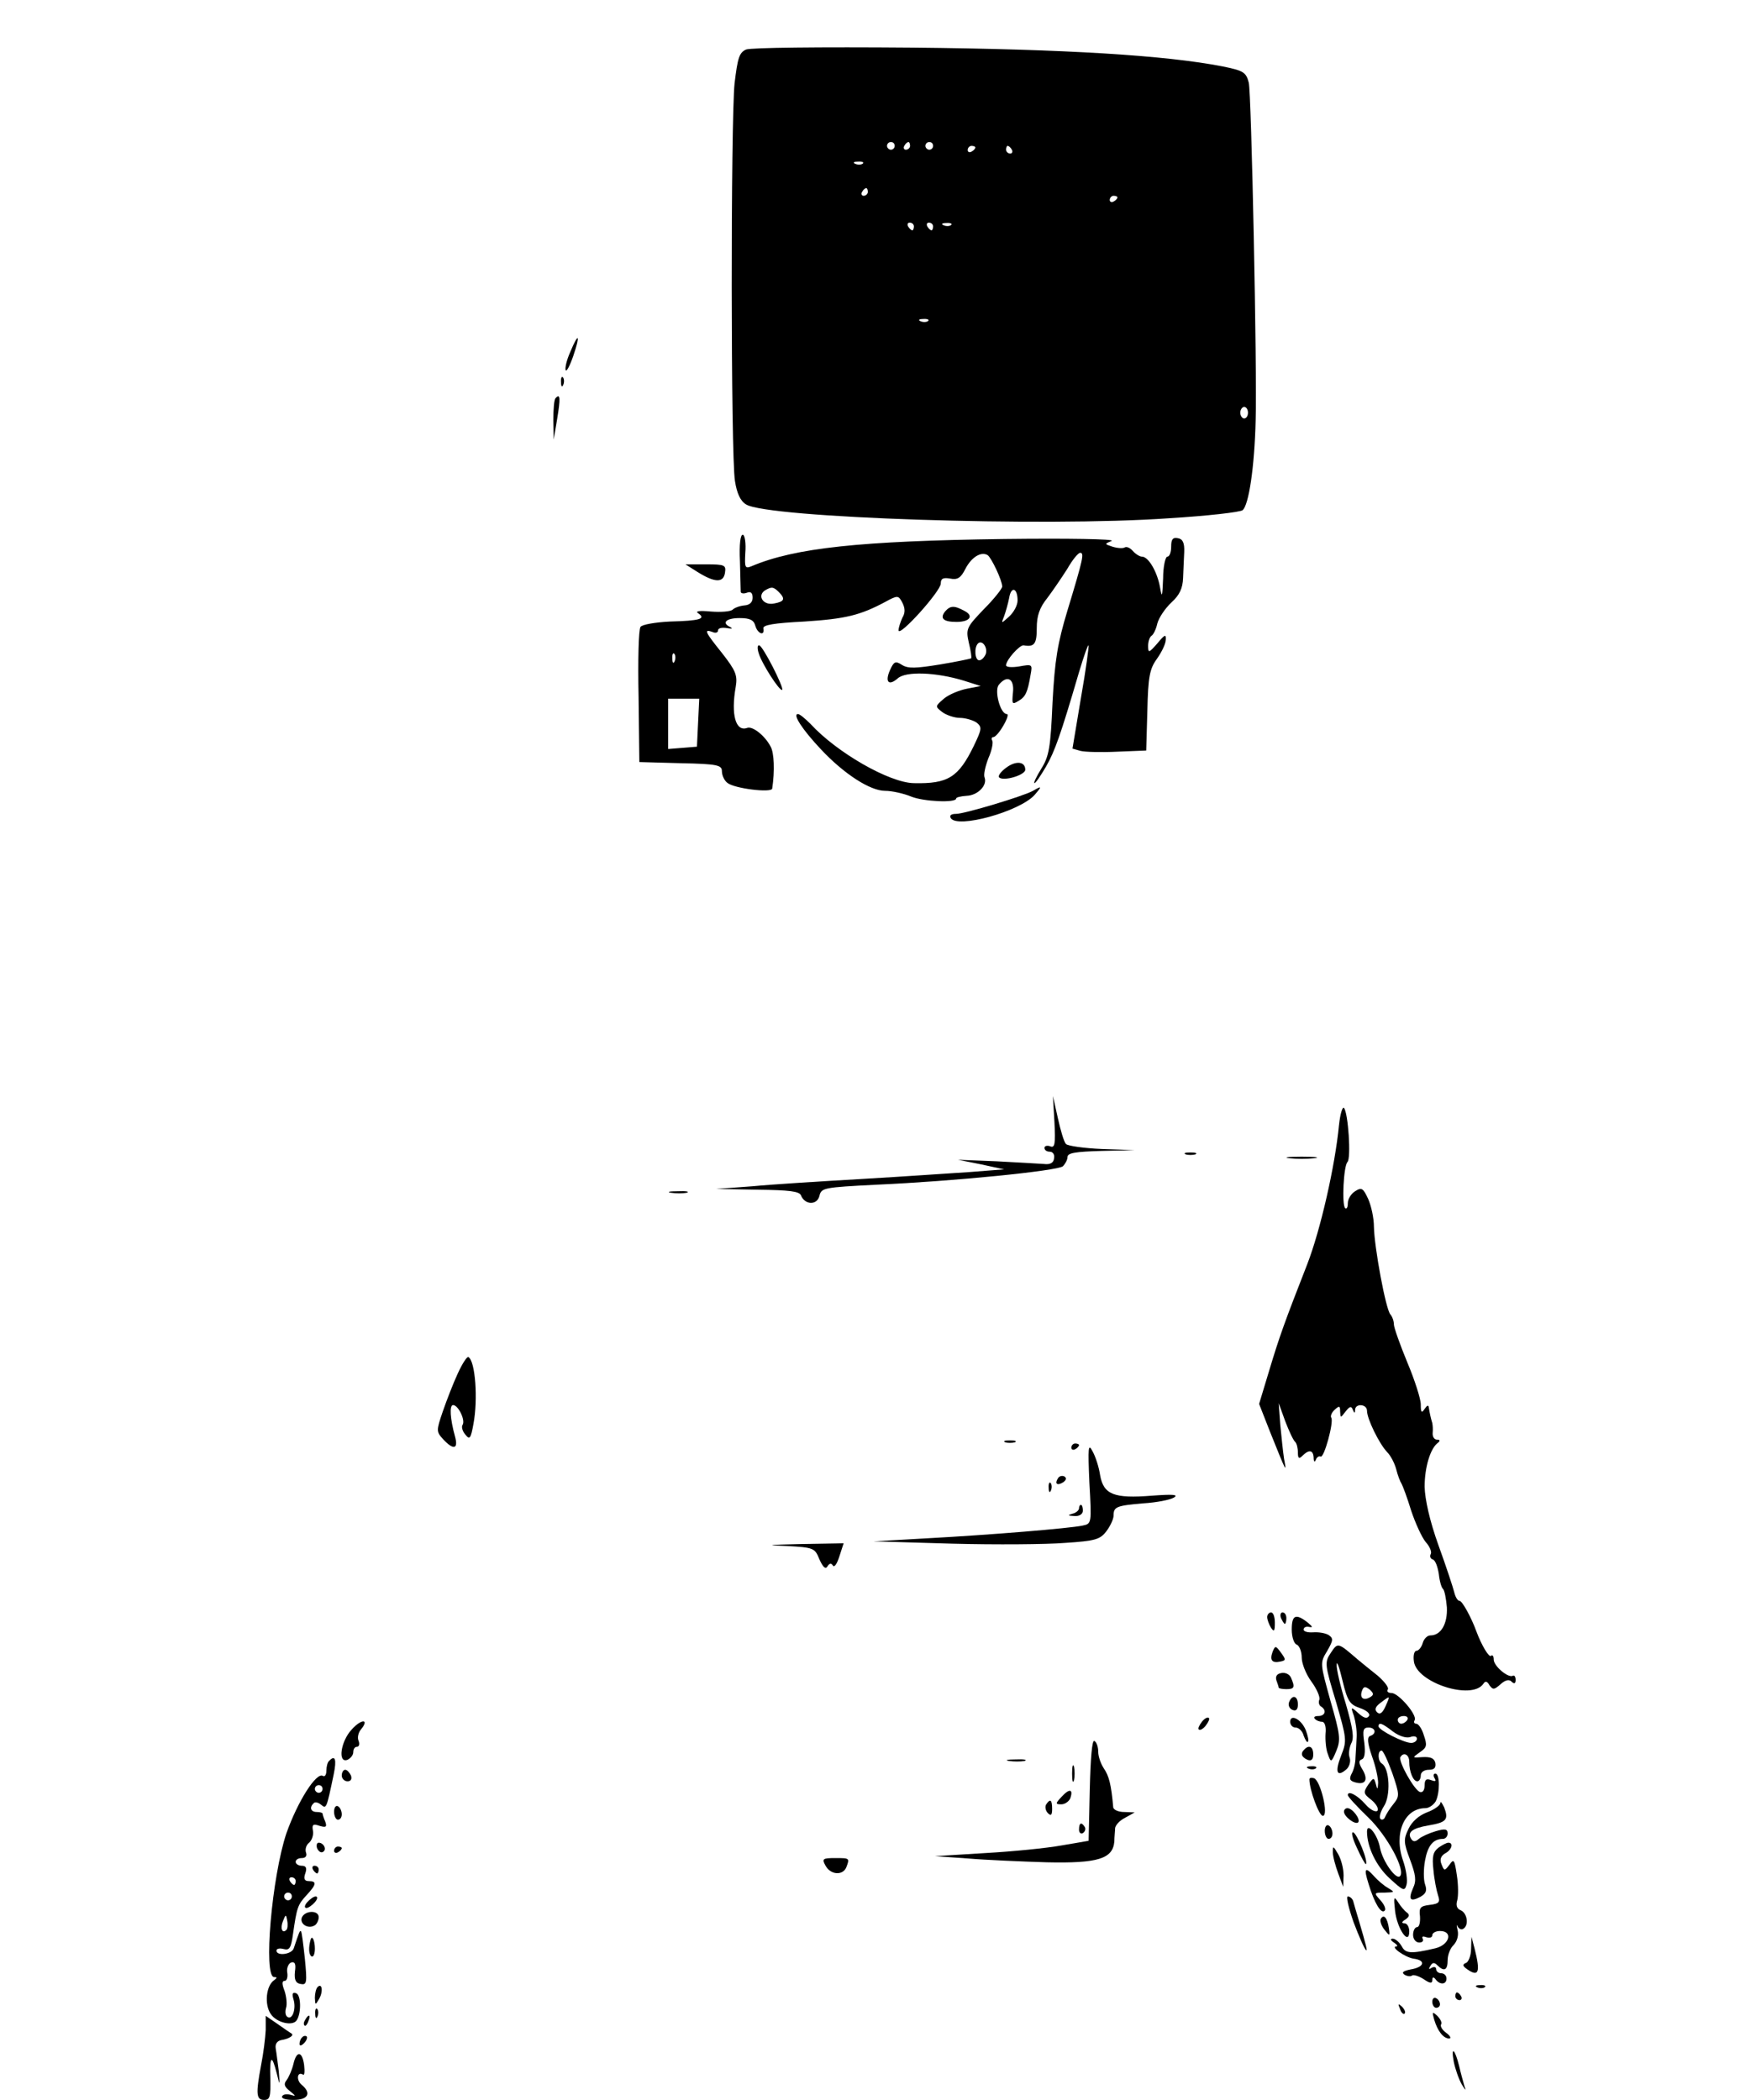 <?xml version="1.0" standalone="no"?>
<!DOCTYPE svg PUBLIC "-//W3C//DTD SVG 20010904//EN"
 "http://www.w3.org/TR/2001/REC-SVG-20010904/DTD/svg10.dtd">
<svg version="1.0" xmlns="http://www.w3.org/2000/svg"
 width="456pt" height="547pt" viewBox="0 0 456 547"
 preserveAspectRatio="xMidYMid meet">

<g transform="translate(0,547) scale(0.1,-0.1)"
fill="#000000" stroke="none">
<path d="M1943 5341 c-18 -8 -22 -22 -30 -88 -10 -97 -10 -970 1 -1036 5 -32
14 -52 29 -61 55 -35 777 -59 1101 -36 100 6 186 16 192 21 16 13 31 111 34
234 4 125 -11 857 -18 880 -7 27 -14 31 -68 42 -149 29 -408 45 -809 49 -244
2 -419 0 -432 -5z m387 -251 c0 -5 -4 -10 -10 -10 -5 0 -10 5 -10 10 0 6 5 10
10 10 6 0 10 -4 10 -10z m40 0 c0 -5 -5 -10 -11 -10 -5 0 -7 5 -4 10 3 6 8 10
11 10 2 0 4 -4 4 -10z m60 0 c0 -5 -4 -10 -10 -10 -5 0 -10 5 -10 10 0 6 5 10
10 10 6 0 10 -4 10 -10z m110 -4 c0 -3 -4 -8 -10 -11 -5 -3 -10 -1 -10 4 0 6
5 11 10 11 6 0 10 -2 10 -4z m95 -6 c3 -5 1 -10 -4 -10 -6 0 -11 5 -11 10 0 6
2 10 4 10 3 0 8 -4 11 -10z m-388 -36 c-3 -3 -12 -4 -19 -1 -8 3 -5 6 6 6 11
1 17 -2 13 -5z m13 -74 c0 -5 -5 -10 -11 -10 -5 0 -7 5 -4 10 3 6 8 10 11 10
2 0 4 -4 4 -10z m650 -14 c0 -3 -4 -8 -10 -11 -5 -3 -10 -1 -10 4 0 6 5 11 10
11 6 0 10 -2 10 -4z m-530 -76 c0 -5 -2 -10 -4 -10 -3 0 -8 5 -11 10 -3 6 -1
10 4 10 6 0 11 -4 11 -10z m50 0 c0 -5 -2 -10 -4 -10 -3 0 -8 5 -11 10 -3 6
-1 10 4 10 6 0 11 -4 11 -10z m47 4 c-3 -3 -12 -4 -19 -1 -8 3 -5 6 6 6 11 1
17 -2 13 -5z m-60 -250 c-3 -3 -12 -4 -19 -1 -8 3 -5 6 6 6 11 1 17 -2 13 -5z
m833 -239 c0 -8 -4 -15 -10 -15 -5 0 -10 7 -10 15 0 8 5 15 10 15 6 0 10 -7
10 -15z"/>
<path d="M1485 4553 c-9 -20 -14 -41 -12 -47 2 -6 11 11 20 37 19 56 14 63 -8
10z"/>
<path d="M1461 4474 c0 -11 3 -14 6 -6 3 7 2 16 -1 19 -3 4 -6 -2 -5 -13z"/>
<path d="M1447 4433 c-4 -3 -6 -29 -6 -57 l1 -51 9 54 c9 54 8 67 -4 54z"/>
<path d="M1927 4008 c1 -40 2 -76 2 -80 1 -4 8 -5 16 -2 10 4 15 0 15 -13 0
-12 -8 -19 -21 -20 -12 -1 -26 -6 -31 -11 -5 -5 -30 -7 -56 -5 -32 3 -43 1
-33 -5 20 -14 3 -19 -74 -21 -40 -2 -73 -8 -77 -14 -5 -7 -7 -88 -5 -182 l2
-170 108 -3 c96 -2 107 -5 107 -21 0 -10 6 -24 14 -30 17 -15 116 -27 117 -15
7 46 5 93 -4 109 -15 29 -47 54 -61 49 -30 -11 -43 34 -30 107 5 30 0 42 -35
87 -45 56 -49 64 -26 56 8 -4 15 -2 15 4 0 6 10 8 23 6 12 -2 16 -2 10 2 -25
11 -13 24 23 24 27 0 37 -5 41 -20 6 -21 25 -28 21 -7 -2 9 27 14 107 18 107
7 145 16 212 52 31 17 33 16 43 -3 7 -14 8 -26 0 -39 -5 -11 -10 -26 -10 -33
1 -19 110 102 110 122 0 13 6 16 24 13 19 -4 28 1 40 25 16 31 41 46 58 36 10
-7 38 -66 38 -82 0 -5 -21 -32 -48 -59 -45 -47 -47 -51 -39 -87 5 -20 8 -39 6
-41 -2 -1 -39 -9 -82 -16 -62 -10 -82 -11 -98 -1 -17 11 -21 9 -31 -13 -14
-31 -4 -43 20 -22 21 19 100 16 172 -6 l44 -14 -36 -7 c-20 -4 -47 -15 -60
-26 -23 -20 -23 -20 -4 -35 11 -8 32 -15 46 -15 14 0 34 -6 43 -12 15 -12 14
-17 -7 -61 -40 -82 -67 -99 -156 -97 -64 1 -201 80 -269 154 -14 14 -28 26
-33 26 -15 0 12 -41 60 -92 60 -64 128 -108 167 -108 18 0 49 -7 68 -15 32
-13 117 -17 117 -5 0 3 12 6 27 7 29 1 55 27 47 48 -3 7 2 29 10 50 9 20 13
41 10 46 -3 5 -1 9 3 9 5 0 17 14 26 30 10 17 14 30 9 30 -17 0 -33 61 -21 76
22 27 41 16 37 -20 -3 -30 -2 -32 14 -22 19 11 24 22 32 69 5 27 4 27 -30 21
-19 -3 -34 -2 -34 3 0 14 36 54 46 52 28 -5 34 4 34 45 0 32 7 53 28 79 15 20
38 54 52 76 13 23 28 41 33 41 11 0 8 -15 -33 -150 -26 -86 -33 -129 -39 -240
-5 -117 -9 -140 -29 -172 -13 -21 -21 -38 -18 -38 3 0 16 19 30 43 23 40 38
82 86 246 12 40 23 72 25 70 1 -2 -7 -64 -20 -137 l-22 -132 21 -6 c12 -3 55
-4 96 -2 l75 3 3 104 c2 88 6 109 25 135 12 17 23 39 23 50 1 15 -3 13 -22
-10 -22 -25 -24 -26 -24 -6 0 11 4 23 9 26 5 3 12 18 15 32 4 15 20 39 37 55
21 19 29 37 30 63 1 20 2 51 3 68 1 24 -4 34 -16 36 -14 3 -18 -3 -18 -22 0
-14 -4 -26 -10 -26 -5 0 -11 -26 -11 -57 -2 -48 -3 -52 -8 -23 -7 40 -30 80
-47 80 -6 0 -17 7 -24 15 -7 8 -16 12 -21 9 -5 -3 -19 -2 -32 2 -21 7 -21 7
-2 15 11 5 -115 7 -280 5 -374 -5 -545 -23 -658 -71 -17 -7 -18 -3 -16 35 2
24 -1 45 -6 47 -7 2 -10 -25 -8 -69z m101 -80 c18 -18 15 -25 -12 -30 -28 -6
-45 20 -24 34 17 10 22 10 36 -4z m622 -22 c0 -13 -10 -31 -22 -42 -21 -19
-21 -19 -13 1 4 11 10 32 13 47 5 32 22 27 22 -6z m-83 -140 c-4 -9 -11 -16
-17 -16 -11 0 -14 33 -3 44 11 10 26 -11 20 -28z m-810 -18 c-3 -8 -6 -5 -6 6
-1 11 2 17 5 13 3 -3 4 -12 1 -19z m61 -160 l-3 -63 -37 -3 -38 -3 0 65 0 66
40 0 41 0 -3 -62z"/>
<path d="M1815 3981 c46 -29 69 -30 73 -3 3 20 0 22 -50 22 l-53 0 30 -19z"/>
<path d="M2461 3877 c-14 -18 -4 -27 30 -27 35 0 46 16 20 29 -26 14 -36 14
-50 -2z"/>
<path d="M1976 3768 c8 -27 55 -100 61 -95 5 6 -51 116 -60 116 -5 1 -5 -9 -1
-21z"/>
<path d="M2620 3470 c-14 -10 -22 -22 -18 -25 11 -11 68 6 68 20 0 22 -25 24
-50 5z"/>
<path d="M2690 3410 c-25 -14 -178 -60 -200 -60 -13 0 -18 -4 -14 -11 17 -28
179 17 218 60 20 23 20 25 -4 11z"/>
<path d="M2746 2547 c3 -57 1 -68 -11 -63 -8 3 -15 1 -15 -4 0 -6 6 -10 14
-10 8 0 13 -8 11 -17 -1 -12 -10 -17 -26 -15 -13 1 -69 4 -124 7 l-100 4 60
-12 60 -13 -90 -7 c-49 -3 -175 -12 -280 -18 -104 -6 -233 -14 -285 -19 l-95
-7 108 -2 c82 -1 109 -4 113 -15 10 -25 42 -26 48 -1 5 21 11 22 148 29 203 9
471 36 486 48 6 6 12 17 12 24 0 11 21 14 88 16 l87 2 -85 3 c-47 2 -89 8 -94
13 -5 5 -14 35 -21 67 l-13 58 4 -68z"/>
<path d="M3487 2539 c-10 -105 -48 -273 -83 -363 -59 -151 -72 -187 -99 -277
l-26 -86 29 -74 c43 -107 43 -107 36 -69 -3 19 -7 60 -10 90 l-4 55 17 -47
c10 -26 21 -50 26 -54 4 -4 7 -16 7 -28 0 -15 3 -17 12 -8 17 17 28 15 29 -5
0 -11 3 -13 6 -5 2 6 8 10 12 8 9 -6 35 90 28 101 -3 4 1 14 9 21 12 11 14 10
14 -5 1 -17 1 -17 14 0 11 14 15 15 19 5 4 -10 6 -10 6 0 1 17 31 15 31 -3 0
-21 32 -86 52 -107 10 -10 20 -30 24 -45 4 -16 10 -32 14 -38 3 -5 15 -37 25
-70 11 -33 28 -70 38 -82 11 -12 16 -26 13 -31 -3 -6 -1 -12 5 -14 7 -2 13
-19 16 -38 2 -19 7 -36 11 -39 4 -4 8 -25 10 -48 2 -42 -15 -73 -43 -73 -8 0
-17 -9 -20 -20 -3 -11 -11 -20 -16 -20 -6 0 -9 -12 -7 -27 6 -56 151 -103 181
-59 5 8 10 7 16 -4 9 -12 12 -12 29 3 12 11 22 13 28 7 7 -7 11 -6 11 4 0 8
-3 13 -7 11 -12 -7 -50 25 -50 42 0 9 -3 13 -7 10 -5 -6 -25 28 -38 63 -13 36
-37 80 -44 80 -5 0 -11 10 -14 23 -3 12 -21 67 -41 122 -23 64 -35 119 -36
152 0 51 15 101 35 115 6 5 5 8 -3 8 -7 0 -12 8 -11 18 1 9 0 20 -1 25 -4 13
-7 27 -9 40 -1 8 -4 7 -11 -3 -8 -12 -10 -9 -10 12 0 14 -16 64 -35 109 -19
46 -35 91 -35 99 0 9 -4 20 -9 26 -12 12 -42 175 -43 228 0 23 -7 55 -15 73
-13 28 -17 31 -34 20 -10 -6 -19 -20 -19 -31 0 -11 -3 -16 -7 -13 -9 9 -4 110
6 120 10 10 2 128 -9 141 -4 4 -10 -16 -13 -45z"/>
<path d="M3088 2463 c6 -2 18 -2 25 0 6 3 1 5 -13 5 -14 0 -19 -2 -12 -5z"/>
<path d="M3358 2453 c17 -2 47 -2 65 0 17 2 3 4 -33 4 -36 0 -50 -2 -32 -4z"/>
<path d="M1748 2363 c12 -2 30 -2 40 0 9 3 -1 5 -23 4 -22 0 -30 -2 -17 -4z"/>
<path d="M1192 1892 c-12 -26 -29 -70 -39 -99 -17 -50 -17 -52 1 -72 27 -29
40 -26 31 7 -13 47 -15 82 -5 82 13 0 32 -38 25 -51 -4 -5 -1 -17 7 -26 11
-14 14 -11 21 28 12 64 5 163 -13 174 -4 2 -16 -17 -28 -43z"/>
<path d="M2618 1713 c6 -2 18 -2 25 0 6 3 1 5 -13 5 -14 0 -19 -2 -12 -5z"/>
<path d="M2790 1699 c0 -5 5 -7 10 -4 6 3 10 8 10 11 0 2 -4 4 -10 4 -5 0 -10
-5 -10 -11z"/>
<path d="M2837 1608 c6 -107 6 -107 -18 -112 -33 -7 -237 -24 -404 -33 l-140
-8 205 -6 c113 -3 245 -2 294 2 78 5 91 9 107 30 10 13 19 32 19 41 0 23 7 26
77 32 34 2 70 9 80 15 13 8 -2 9 -57 5 -99 -8 -126 3 -135 53 -3 21 -12 49
-20 63 -11 21 -12 11 -8 -82z"/>
<path d="M2755 1619 c-9 -14 -2 -20 14 -10 8 6 9 11 3 15 -6 3 -14 1 -17 -5z"/>
<path d="M2731 1594 c0 -11 3 -14 6 -6 3 7 2 16 -1 19 -3 4 -6 -2 -5 -13z"/>
<path d="M2810 1541 c0 -5 -8 -12 -17 -14 -14 -4 -12 -5 5 -6 13 -1 22 5 22
14 0 8 -2 15 -5 15 -3 0 -5 -4 -5 -9z"/>
<path d="M2048 1443 c71 -4 74 -5 86 -35 9 -20 16 -27 21 -18 5 8 10 9 14 2 4
-6 11 5 17 24 l11 34 -111 -2 c-88 -2 -96 -3 -38 -5z"/>
<path d="M3300 1258 c0 -7 5 -20 10 -28 8 -12 10 -9 10 13 0 15 -4 27 -10 27
-5 0 -10 -6 -10 -12z"/>
<path d="M3336 1255 c4 -8 8 -15 10 -15 2 0 4 7 4 15 0 8 -4 15 -10 15 -5 0
-7 -7 -4 -15z"/>
<path d="M3364 1225 c0 -19 6 -37 13 -39 7 -3 13 -18 13 -34 0 -15 11 -43 25
-62 14 -19 23 -40 21 -47 -3 -7 -1 -15 4 -18 16 -10 11 -25 -7 -25 -9 0 -13
-3 -9 -7 4 -5 13 -8 19 -8 7 0 11 -13 9 -31 -1 -16 1 -41 6 -53 8 -23 9 -23
22 8 12 29 10 43 -15 130 -27 98 -28 99 -9 130 16 28 17 33 4 42 -8 5 -26 8
-40 7 -14 -1 -25 2 -25 7 0 6 6 9 15 7 10 -2 8 1 -5 12 -31 24 -41 19 -41 -19z"/>
<path d="M3466 1165 c-17 -25 -16 -31 13 -127 28 -97 29 -102 14 -140 -17 -43
-12 -58 12 -38 9 7 13 21 10 31 -4 10 -1 27 4 38 8 14 4 39 -14 102 -14 45
-25 92 -24 103 0 12 7 -7 15 -41 13 -54 19 -63 45 -72 18 -6 28 -15 24 -21 -5
-8 -14 -5 -27 7 -20 18 -21 18 -12 -7 4 -14 8 -38 7 -55 -1 -16 -2 -40 -3 -53
0 -13 -4 -32 -10 -42 -7 -14 -5 -19 10 -23 26 -7 34 7 18 34 -10 16 -10 23 -2
26 8 2 10 18 7 43 -5 33 -3 40 11 40 18 0 22 -16 4 -22 -8 -3 -7 -18 5 -53 10
-27 16 -58 16 -69 -1 -18 -2 -19 -6 -3 -5 18 -6 17 -20 -2 -13 -20 -13 -23 9
-40 13 -11 19 -23 15 -28 -5 -4 -19 3 -31 17 -21 24 -46 37 -46 24 0 -4 24
-30 53 -58 50 -48 98 -138 83 -153 -10 -11 -45 38 -52 73 -6 35 -34 69 -34 43
0 -40 24 -90 59 -122 36 -33 39 -34 44 -16 3 11 -1 39 -9 62 -25 71 3 137 58
137 9 0 21 8 27 18 11 22 11 72 -1 72 -5 0 -6 -5 -2 -12 5 -8 2 -9 -9 -5 -13
5 -17 1 -17 -14 0 -12 -5 -19 -12 -17 -15 5 -57 80 -51 91 8 14 23 7 23 -12 0
-26 10 -51 21 -51 5 0 9 7 9 15 0 9 9 15 21 15 14 0 19 5 17 18 -3 12 -12 16
-33 15 -28 -2 -28 -2 -7 13 18 12 19 18 10 44 -5 17 -14 30 -20 30 -5 0 -7 4
-4 9 8 13 -42 71 -60 71 -9 0 -13 4 -10 9 4 5 -9 21 -26 36 -18 14 -42 34 -53
43 -51 44 -51 44 -69 17z m102 -116 c-17 -10 -28 -2 -21 17 4 11 8 12 20 3 11
-10 11 -14 1 -20z m40 -24 c-8 -18 -15 -22 -22 -15 -7 7 -4 15 10 25 25 19 25
19 12 -10z m57 -35 c-3 -5 -10 -10 -16 -10 -5 0 -9 5 -9 10 0 6 7 10 16 10 8
0 12 -4 9 -10z m-38 -30 c16 -12 34 -18 45 -15 10 4 18 2 18 -4 0 -6 -7 -11
-15 -11 -19 0 -84 33 -85 43 0 12 10 8 37 -13z m-1 -109 c19 -56 19 -60 3 -80
-10 -12 -19 -27 -22 -34 -2 -6 -8 -9 -12 -5 -4 4 0 19 9 33 18 27 15 98 -5
111 -11 6 -12 34 -1 34 4 0 16 -26 28 -59z"/>
<path d="M3314 1167 c-8 -22 -1 -30 21 -25 14 3 14 5 1 23 -14 19 -15 19 -22
2z"/>
<path d="M3337 1112 c-12 -2 -16 -9 -13 -19 3 -8 6 -17 6 -19 0 -2 9 -4 20 -4
21 0 23 5 12 30 -4 9 -15 14 -25 12z"/>
<path d="M3357 1036 c-3 -8 1 -17 9 -20 9 -4 14 1 14 14 0 23 -15 27 -23 6z"/>
<path d="M3130 985 c-7 -9 -11 -18 -8 -20 3 -3 11 1 18 10 7 9 11 18 8 20 -3
3 -11 -1 -18 -10z"/>
<path d="M3360 985 c0 -8 6 -15 14 -15 8 0 18 -9 21 -21 4 -11 9 -19 11 -16 3
2 0 15 -5 29 -11 29 -41 45 -41 23z"/>
<path d="M916 965 c-29 -31 -37 -89 -11 -79 8 4 15 12 15 20 0 8 4 14 10 14 5
0 7 7 4 15 -4 8 -1 22 6 30 23 28 1 28 -24 0z"/>
<path d="M2838 808 l-3 -133 -70 -12 c-38 -7 -128 -16 -200 -20 l-130 -8 85
-6 c47 -4 140 -8 206 -10 133 -3 172 9 176 54 0 12 2 28 2 35 1 8 12 20 26 27
l25 14 -27 1 c-16 0 -29 6 -29 13 -5 58 -11 81 -24 100 -8 12 -15 31 -15 44 0
12 -4 25 -10 28 -6 4 -10 -44 -12 -127z"/>
<path d="M3397 913 c-11 -10 -8 -20 8 -27 10 -4 15 1 15 14 0 20 -11 26 -23
13z"/>
<path d="M857 883 c-4 -3 -7 -15 -7 -25 0 -11 -4 -17 -9 -14 -17 11 -66 -67
-95 -149 -38 -113 -61 -375 -32 -375 8 0 8 -2 0 -8 -21 -14 -26 -63 -9 -88 15
-23 58 -33 68 -16 12 19 11 66 -2 70 -9 3 -11 -1 -7 -15 8 -24 -2 -55 -15 -47
-6 3 -7 14 -4 24 3 9 1 29 -4 44 -7 18 -7 26 0 26 6 0 9 10 7 22 -2 11 3 23
10 26 10 3 13 -4 10 -24 -2 -21 2 -30 15 -32 16 -3 17 3 11 65 -4 37 -8 70
-10 72 -3 4 -5 -2 -19 -44 -5 -16 -45 -21 -45 -6 0 5 8 7 19 4 15 -4 19 3 24
39 10 69 12 76 35 101 26 28 28 37 6 37 -11 0 -14 6 -9 20 5 14 2 20 -9 20 -9
0 -16 5 -16 10 0 6 7 10 16 10 10 0 14 6 11 14 -3 8 0 20 8 26 7 6 12 20 10
31 -3 16 0 19 17 13 17 -5 20 -3 15 11 -4 9 -7 19 -7 21 0 2 -7 4 -15 4 -16 0
-20 12 -8 23 3 4 12 2 19 -4 14 -11 14 -12 33 79 8 39 4 52 -12 35z m-17 -73
c0 -5 -4 -10 -10 -10 -5 0 -10 5 -10 10 0 6 5 10 10 10 6 0 10 -4 10 -10z
m-70 -240 c0 -5 -2 -10 -4 -10 -3 0 -8 5 -11 10 -3 6 -1 10 4 10 6 0 11 -4 11
-10z m-10 -40 c0 -5 -4 -10 -10 -10 -5 0 -10 5 -10 10 0 6 5 10 10 10 6 0 10
-4 10 -10z m-14 -87 c-11 -11 -17 4 -9 23 7 18 8 18 11 1 2 -10 1 -21 -2 -24z"/>
<path d="M2628 883 c12 -2 30 -2 40 0 9 3 -1 5 -23 4 -22 0 -30 -2 -17 -4z"/>
<path d="M2792 850 c0 -19 2 -27 5 -17 2 9 2 25 0 35 -3 9 -5 1 -5 -18z"/>
<path d="M3408 863 c7 -3 16 -2 19 1 4 3 -2 6 -13 5 -11 0 -14 -3 -6 -6z"/>
<path d="M890 845 c0 -8 7 -15 15 -15 9 0 12 6 9 15 -4 8 -10 15 -15 15 -5 0
-9 -7 -9 -15z"/>
<path d="M3410 835 c0 -27 25 -95 35 -95 16 0 -6 92 -23 98 -7 2 -12 1 -12 -3z"/>
<path d="M2765 790 c-17 -18 -17 -20 -1 -20 9 0 19 7 23 15 9 25 -2 27 -22 5z"/>
<path d="M2724 769 c-3 -6 -1 -16 5 -22 8 -8 11 -5 11 11 0 24 -5 28 -16 11z"/>
<path d="M3751 773 c-1 -6 -16 -17 -35 -24 -21 -8 -39 -24 -48 -43 -13 -27
-13 -35 4 -80 15 -40 17 -55 8 -74 -13 -30 -8 -37 19 -23 15 9 18 16 12 33 -4
12 -4 39 0 61 7 39 21 57 47 57 6 0 12 6 12 14 0 12 -7 13 -31 6 -17 -5 -37
-14 -44 -20 -9 -8 -15 -8 -20 0 -11 17 3 28 45 35 47 8 53 15 41 47 -6 12 -10
18 -10 11z"/>
<path d="M870 751 c0 -12 5 -21 10 -21 6 0 10 6 10 14 0 8 -4 18 -10 21 -5 3
-10 -3 -10 -14z"/>
<path d="M3500 751 c0 -13 29 -35 37 -28 7 8 -15 37 -28 37 -5 0 -9 -4 -9 -9z"/>
<path d="M2810 704 c0 -8 5 -12 10 -9 6 4 8 11 5 16 -9 14 -15 11 -15 -7z"/>
<path d="M3450 701 c0 -12 5 -21 10 -21 6 0 10 6 10 14 0 8 -4 18 -10 21 -5 3
-10 -3 -10 -14z"/>
<path d="M3534 656 c11 -25 22 -43 23 -42 7 7 -23 80 -33 83 -6 2 -2 -16 10
-41z"/>
<path d="M826 655 c4 -8 10 -12 15 -9 11 6 2 24 -11 24 -5 0 -7 -7 -4 -15z"/>
<path d="M3746 657 c-14 -11 -17 -23 -13 -58 2 -24 8 -54 12 -66 6 -18 3 -22
-22 -25 -24 -3 -28 -7 -25 -30 1 -16 -2 -28 -8 -28 -5 0 -10 -9 -10 -20 0 -11
7 -20 16 -20 8 0 12 4 9 10 -3 6 1 7 9 4 9 -3 16 -1 16 5 0 6 9 11 20 11 35 0
25 -36 -12 -45 -64 -15 -78 -14 -88 6 -6 10 -16 19 -23 19 -7 0 -6 -4 3 -10 8
-5 11 -10 7 -10 -18 0 21 -28 44 -32 33 -4 29 -22 -7 -28 -20 -4 -25 -8 -16
-14 7 -4 16 -5 19 -2 4 3 17 -1 30 -9 17 -12 23 -12 23 -3 0 8 3 9 8 3 11 -16
29 -15 29 1 0 8 -6 14 -14 14 -7 0 -13 5 -13 11 0 5 -5 7 -12 3 -7 -5 -8 -3
-3 5 5 9 10 10 18 2 18 -18 27 -13 27 13 0 14 7 32 16 40 9 10 13 25 10 38 -3
13 -3 17 0 10 3 -6 10 -10 15 -6 15 9 10 41 -7 48 -10 4 -13 13 -9 26 3 11 3
40 -1 65 -6 41 -8 44 -19 28 -13 -17 -14 -17 -21 1 -5 12 -2 21 9 28 18 9 23
28 9 28 -5 0 -16 -6 -26 -13z"/>
<path d="M870 649 c0 -5 5 -7 10 -4 6 3 10 8 10 11 0 2 -4 4 -10 4 -5 0 -10
-5 -10 -11z"/>
<path d="M3471 645 c0 -11 7 -36 14 -55 l13 -35 1 30 c0 17 -6 41 -14 55 -13
22 -14 23 -14 5z"/>
<path d="M2150 610 c13 -24 45 -26 54 -4 9 24 9 24 -29 24 -33 0 -35 -2 -25
-20z"/>
<path d="M815 600 c3 -5 8 -10 11 -10 2 0 4 5 4 10 0 6 -5 10 -11 10 -5 0 -7
-4 -4 -10z"/>
<path d="M3564 563 c15 -50 33 -80 42 -70 4 4 -1 16 -11 27 -18 20 -17 20 11
20 27 1 27 1 9 12 -11 6 -27 20 -36 30 -24 27 -28 22 -15 -19z"/>
<path d="M800 515 c-7 -8 -8 -15 -2 -15 5 0 15 7 22 15 7 8 8 15 2 15 -5 0
-15 -7 -22 -15z"/>
<path d="M3525 463 c14 -37 28 -69 32 -72 5 -6 2 8 -19 79 -6 19 -12 41 -14
48 -2 6 -8 12 -14 12 -5 0 2 -30 15 -67z"/>
<path d="M3633 493 c5 -47 37 -93 37 -54 0 12 -6 21 -12 21 -9 0 -8 4 2 10 10
7 12 12 4 18 -6 4 -16 16 -23 27 -11 17 -12 14 -8 -22z"/>
<path d="M786 475 c-6 -17 17 -31 34 -20 5 3 10 13 10 21 0 19 -36 18 -44 -1z"/>
<path d="M3596 472 c-3 -5 1 -18 9 -28 14 -18 15 -18 12 3 -4 27 -13 38 -21
25z"/>
<path d="M809 418 c-6 -21 -5 -39 2 -44 5 -3 9 6 9 20 0 21 -7 36 -11 24z"/>
<path d="M3831 393 c0 -17 -7 -34 -13 -36 -10 -4 -9 -8 2 -16 31 -22 36 -9 20
54 l-8 30 -1 -32z"/>
<path d="M827 294 c-4 -4 -7 -17 -7 -28 1 -19 1 -20 11 -3 11 19 8 43 -4 31z"/>
<path d="M3848 293 c7 -3 16 -2 19 1 4 3 -2 6 -13 5 -11 0 -14 -3 -6 -6z"/>
<path d="M3790 270 c0 -5 5 -10 11 -10 5 0 7 5 4 10 -3 6 -8 10 -11 10 -2 0
-4 -4 -4 -10z"/>
<path d="M3730 256 c0 -9 5 -16 10 -16 6 0 10 4 10 9 0 6 -4 13 -10 16 -5 3
-10 -1 -10 -9z"/>
<path d="M3646 237 c3 -10 9 -15 12 -12 3 3 0 11 -7 18 -10 9 -11 8 -5 -6z"/>
<path d="M821 224 c0 -11 3 -14 6 -6 3 7 2 16 -1 19 -3 4 -6 -2 -5 -13z"/>
<path d="M3735 209 c9 -30 24 -49 39 -49 6 0 3 7 -8 15 -10 7 -16 17 -13 22 3
4 -2 14 -10 22 -13 12 -14 11 -8 -10z"/>
<path d="M692 182 c-1 -20 -6 -61 -12 -91 -14 -75 -13 -91 8 -91 15 0 17 8 16
56 -2 60 4 64 17 12 8 -32 8 -32 5 7 -3 22 -6 48 -8 59 -2 12 4 20 15 22 19 3
34 12 26 17 -2 1 -18 12 -35 24 l-32 22 0 -37z"/>
<path d="M795 209 c-4 -6 -5 -12 -2 -15 2 -3 7 2 10 11 7 17 1 20 -8 4z"/>
<path d="M787 163 c-4 -3 -7 -11 -7 -17 0 -6 5 -5 12 2 6 6 9 14 7 17 -3 3 -9
2 -12 -2z"/>
<path d="M3786 99 c4 -19 13 -45 21 -59 9 -15 12 -17 7 -5 -3 11 -10 35 -14
53 -11 45 -22 54 -14 11z"/>
<path d="M764 93 c-4 -16 -12 -34 -18 -42 -8 -10 -5 -17 9 -28 16 -13 16 -14
3 -10 -10 3 -20 2 -23 -3 -4 -6 9 -10 29 -10 39 0 48 18 21 40 -14 12 -11 35
4 26 4 -3 5 8 3 25 -5 37 -20 38 -28 2z"/>
</g>
</svg>
